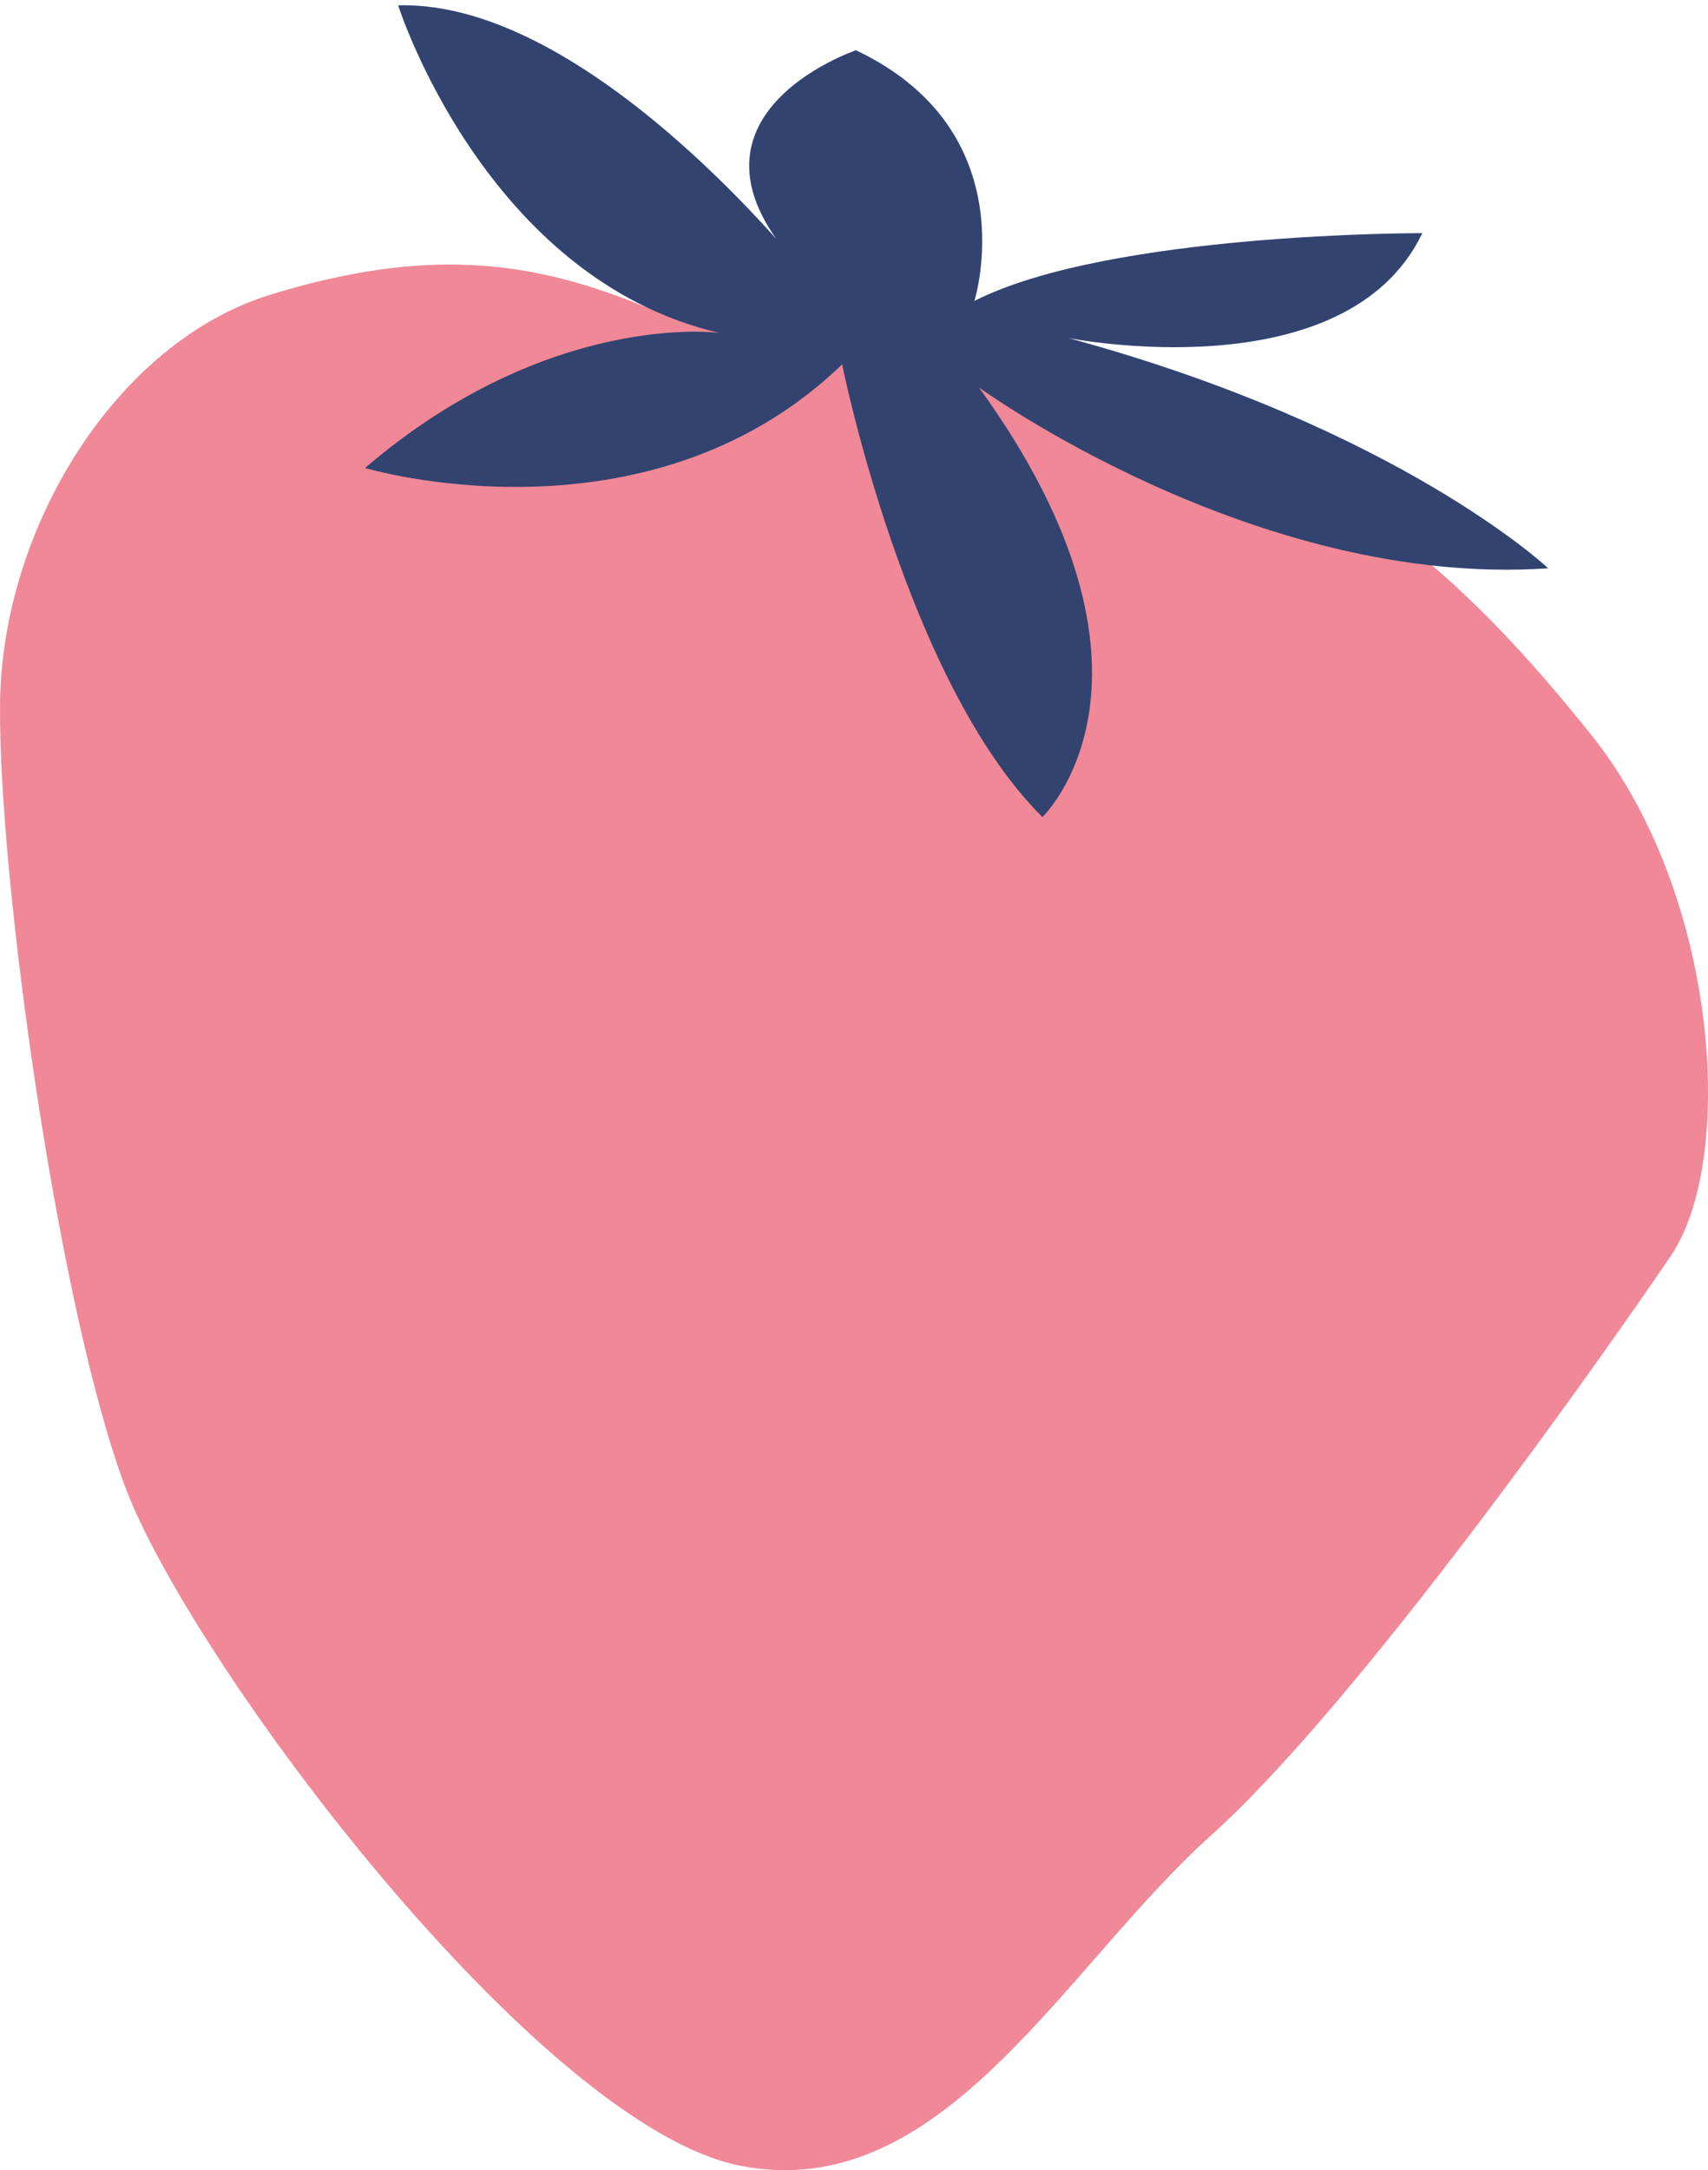<?xml version="1.0" encoding="UTF-8"?><svg xmlns="http://www.w3.org/2000/svg" xmlns:xlink="http://www.w3.org/1999/xlink" height="494.6" preserveAspectRatio="xMidYMid meet" version="1.0" viewBox="0.0 -1.2 389.4 494.6" width="389.4" zoomAndPan="magnify"><defs><clipPath id="a"><path d="M 0 59 L 389.398 59 L 389.398 493.379 L 0 493.379 Z M 0 59"/></clipPath></defs><g><g clip-path="url(#a)" id="change1_1"><path d="M 144.582 67.727 C 187.539 84.684 206.711 82.961 255.438 92.906 C 304.168 102.855 333.719 130.004 362.77 166.254 C 391.82 202.504 395.84 262.941 380.957 284.945 C 366.078 306.945 309.727 386.914 276.156 417.023 C 242.586 447.137 215.012 501.297 168.961 492.406 C 122.91 483.52 43.789 377.945 28.629 337.887 C 13.469 297.828 -0.348 199.453 0.008 159.324 C 0.363 119.199 26.387 76.816 61.648 65.957 C 96.91 55.102 120.465 58.203 144.582 67.727" fill="#f08897"/></g><g id="change2_1"><path d="M 184.145 61.664 C 148.672 25.977 195.148 10.254 195.148 10.254 C 234.285 28.801 222.152 67.375 222.152 67.375 C 253.113 51.723 324.27 51.938 324.27 51.938 C 306.777 88.395 243.594 75.84 243.594 75.84 C 319.121 96.367 352.969 128.312 352.969 128.312 C 286.113 132.895 223.191 87.098 223.191 87.098 C 270.98 153.148 237.664 185.008 237.664 185.008 C 206.492 154.117 191.996 81.844 191.996 81.844 C 147.52 124.727 83.227 105.449 83.227 105.449 C 125.328 69.418 163.949 74.664 163.949 74.664 C 110.477 62.141 90.777 0.023 90.777 0.023 C 134.641 -1.246 184.145 61.664 184.145 61.664" fill="#324370"/></g></g></svg>